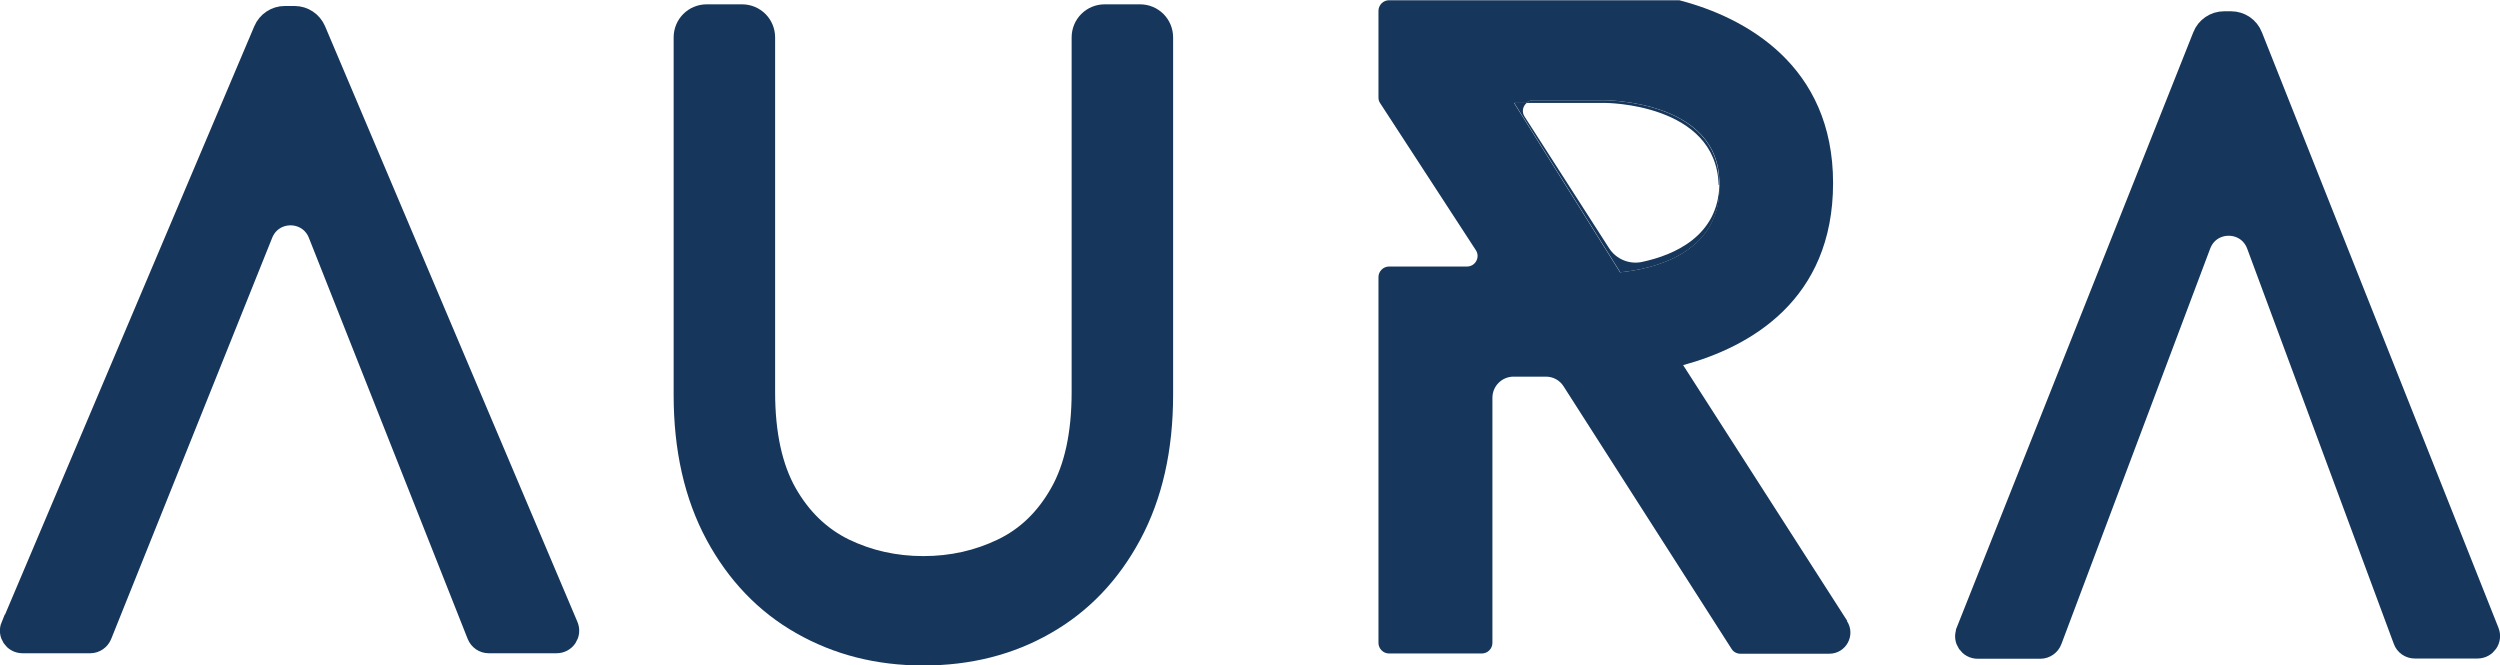 <?xml version="1.0" encoding="UTF-8"?>
<svg id="Camada_2" data-name="Camada 2" xmlns="http://www.w3.org/2000/svg" viewBox="0 0 104.21 27.74">
  <defs>
    <style>
      .cls-1 {
        stroke: #16375b;
        stroke-miterlimit: 10;
      }

      .cls-1, .cls-2 {
        fill: #16375b;
      }
    </style>
  </defs>
  <g id="Grade">
    <path class="cls-1" d="m.54,26.12L11.06,1.29c.14-.33.46-.54.81-.54h.41c.35,0,.67.21.81.54l10.52,24.83c.12.29-.09.61-.41.61h-2.83c-.18,0-.34-.11-.41-.28l-6.62-16.72c-.44-1.11-2.01-1.12-2.46,0l-6.71,16.72c-.07.17-.23.28-.41.28H.94c-.32,0-.53-.32-.41-.61Z"/>
    <path class="cls-1" d="m38.48,27.24c-1.87,0-3.55-.43-5.04-1.28-1.5-.85-2.68-2.09-3.55-3.7-.87-1.62-1.31-3.55-1.31-5.8V1.56c0-.49.39-.88.88-.88h1.47c.49,0,.88.39.88.88v14.78c0,1.76.31,3.17.92,4.25.61,1.07,1.42,1.85,2.44,2.35,1.02.49,2.12.74,3.32.74s2.3-.25,3.32-.74c1.02-.49,1.83-1.27,2.44-2.35.61-1.07.92-2.49.92-4.25V1.56c0-.49.39-.88.88-.88h1.47c.49,0,.88.39.88.88v14.9c0,2.25-.44,4.18-1.31,5.8-.87,1.62-2.05,2.85-3.54,3.7-1.48.85-3.17,1.28-5.06,1.28Z"/>
    <path class="cls-1" d="m82.03,26.34L91.89,1.53c.13-.34.46-.56.82-.56h.29c.36,0,.69.22.82.56l9.86,24.82c.12.29-.1.6-.41.6h-2.61c-.18,0-.35-.11-.41-.29l-6.11-16.47c-.43-1.15-2.05-1.15-2.48,0l-6.2,16.48c-.06.17-.23.29-.41.29h-2.61c-.31,0-.53-.31-.41-.6Z"/>
    <g>
      <path class="cls-2" d="m71.66,7.71s0-.06,0-.09c0-3.44-4.75-3.44-4.75-3.44h-3.01c-.11,0-.21.04-.29.11h3.29s4.64,0,4.74,3.42Z"/>
      <path class="cls-2" d="m77,25.88l-6.84-10.66c2.76-.75,6.25-2.69,6.25-7.59s-3.64-6.9-6.41-7.62h-12.1c-.24,0-.44.2-.44.44v3.61c0,.09.02.17.07.24l3.99,6.13c.19.29-.02.68-.37.68h-3.25c-.24,0-.44.2-.44.44v15.25c0,.24.2.44.44.44h3.87c.24,0,.44-.2.44-.44v-10.22c0-.49.4-.88.88-.88h1.35c.3,0,.58.15.74.41l7,10.94c.08.13.22.2.37.2h3.7c.7,0,1.12-.77.74-1.36Zm-13.9-21.59h.52c.08-.07.17-.11.29-.11h3.01s4.75,0,4.75,3.44c0,.03,0,.06,0,.09,0,.04,0,.07,0,.11,0,2.8-2.88,3.41-4.14,3.53l-4.42-7.06Z"/>
      <path class="cls-2" d="m71.67,7.82s0-.07,0-.11c-.05,2.12-1.86,2.92-3.23,3.21-.53.11-1.08-.12-1.37-.58l-3.52-5.48c-.13-.2-.07-.44.09-.57h-.52l4.42,7.06c1.26-.12,4.14-.73,4.14-3.53Z"/>
    </g>
  </g>
</svg>